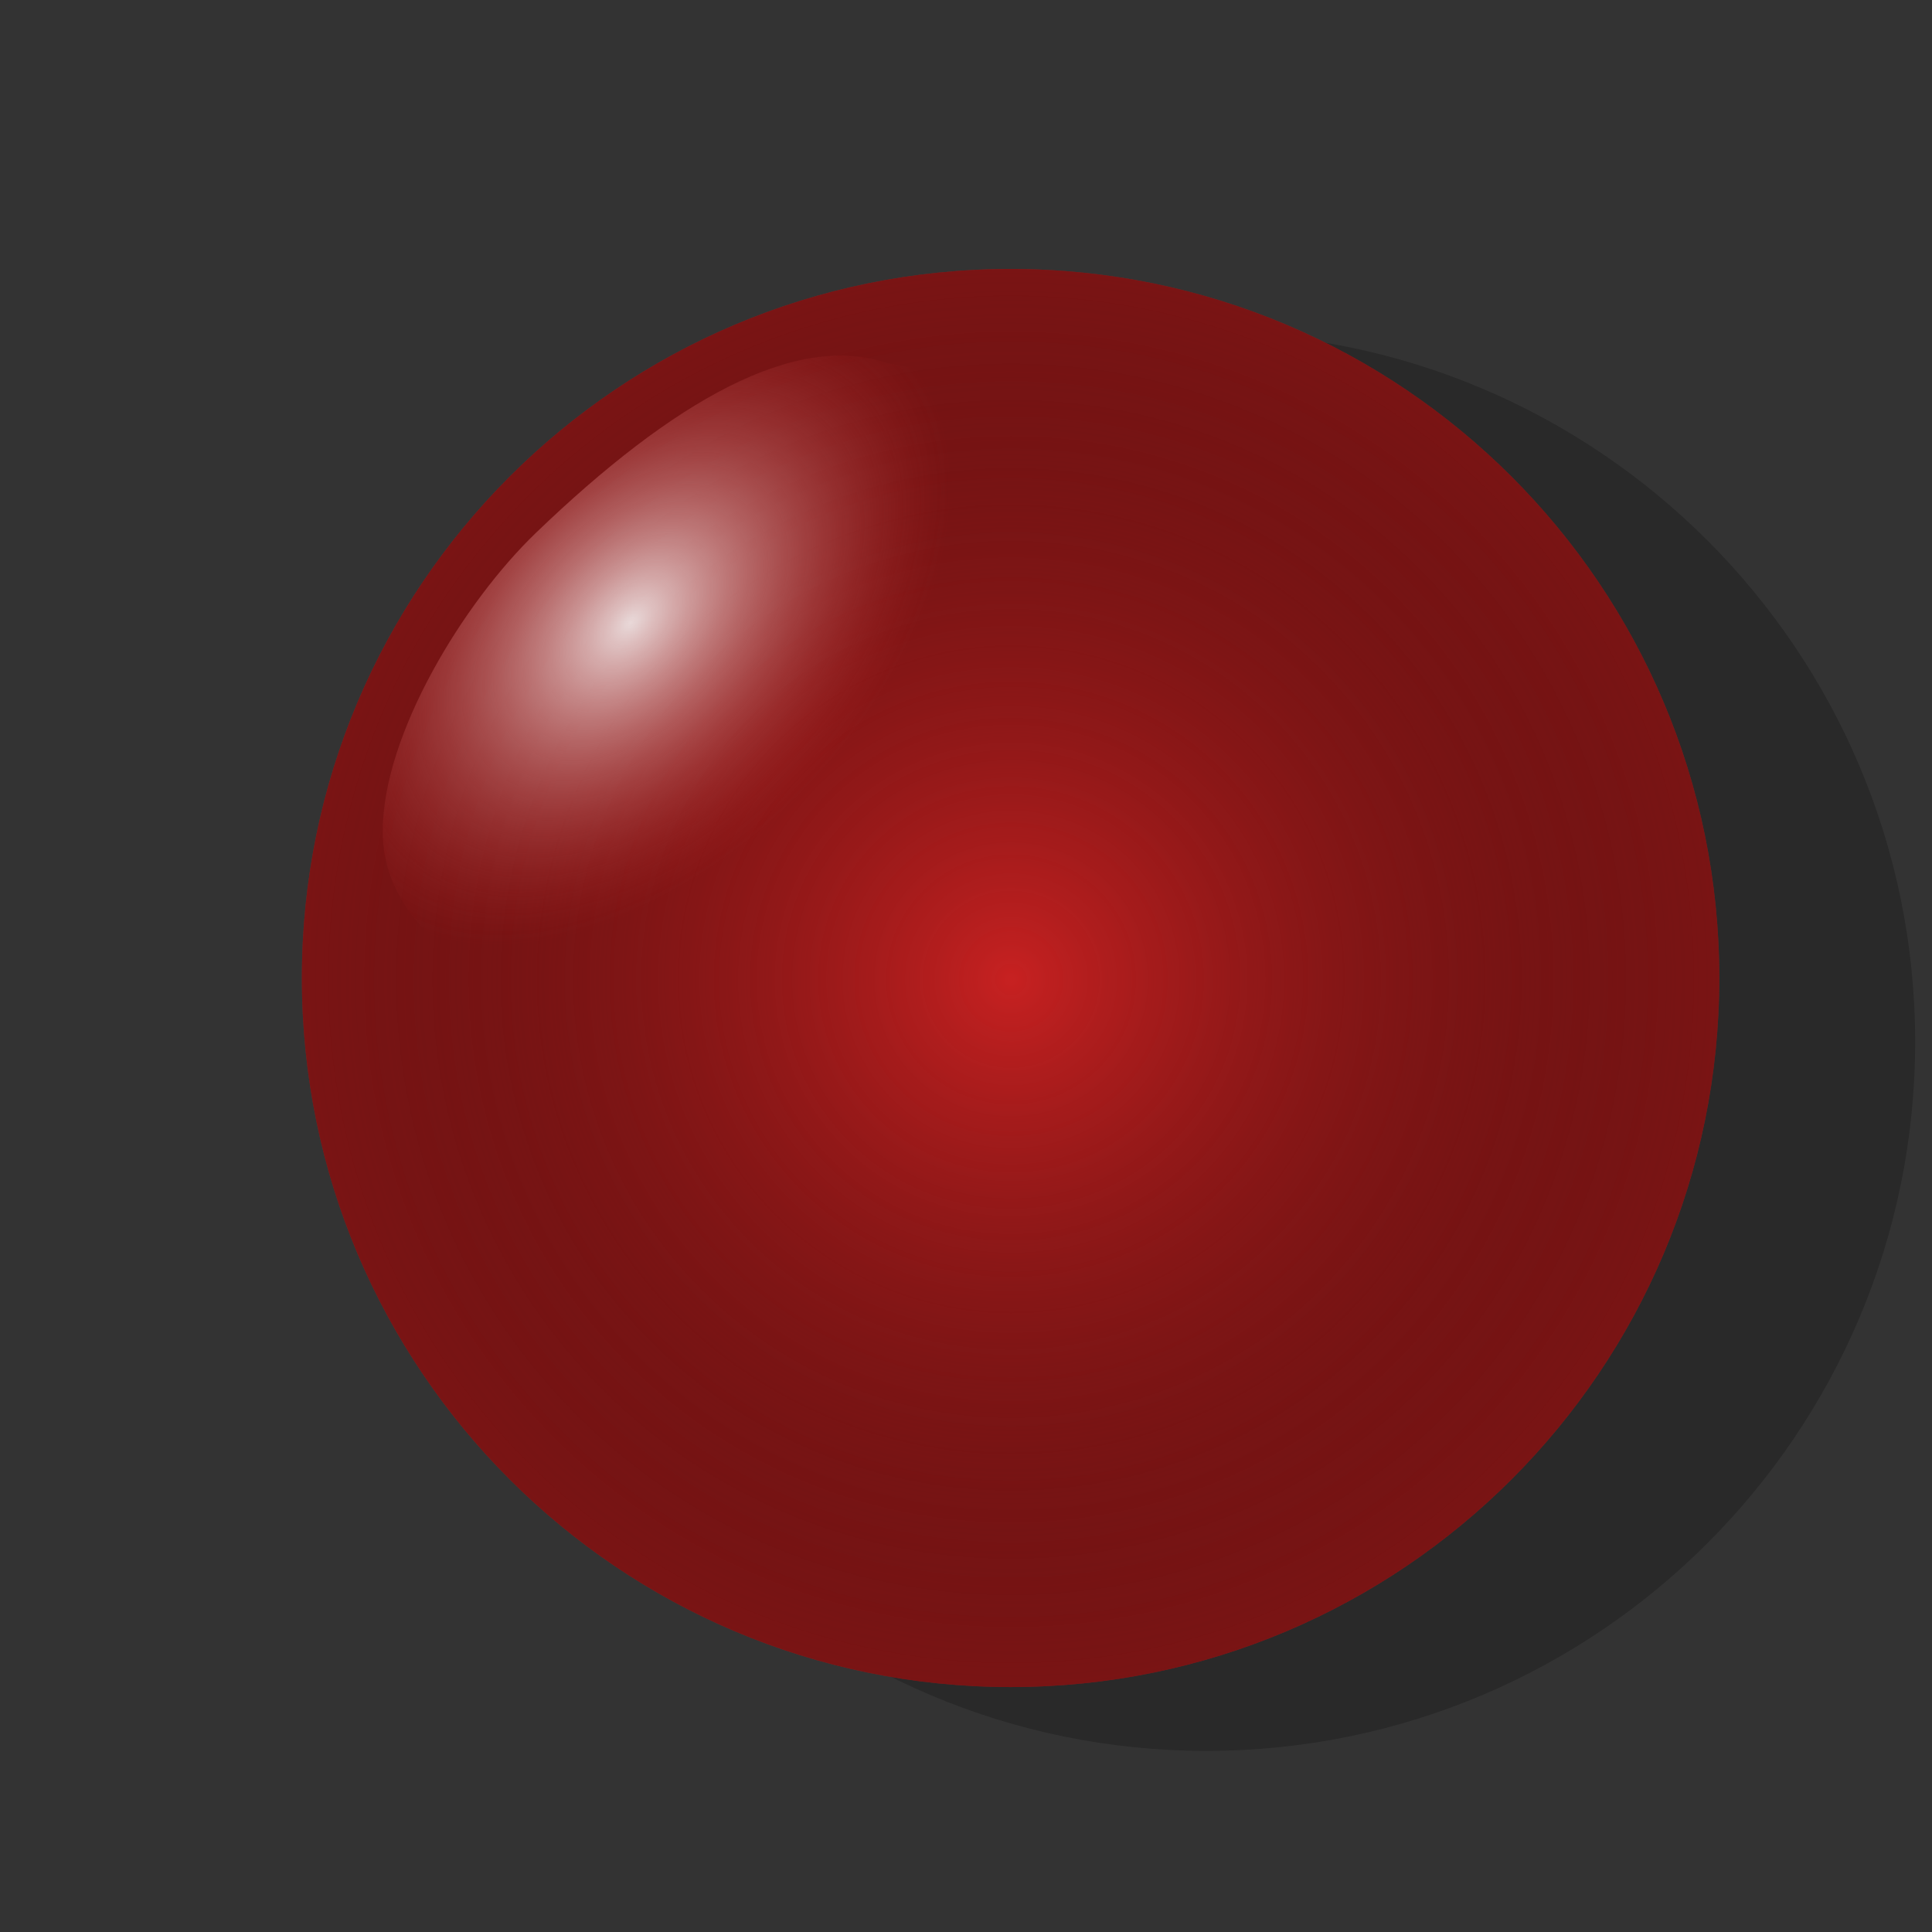 <?xml version="1.0" encoding="UTF-8" standalone="no"?>
<!-- Created with Inkscape (http://www.inkscape.org/) -->
<svg
   xmlns:dc="http://purl.org/dc/elements/1.1/"
   xmlns:cc="http://web.resource.org/cc/"
   xmlns:rdf="http://www.w3.org/1999/02/22-rdf-syntax-ns#"
   xmlns:svg="http://www.w3.org/2000/svg"
   xmlns="http://www.w3.org/2000/svg"
   xmlns:xlink="http://www.w3.org/1999/xlink"
   xmlns:sodipodi="http://sodipodi.sourceforge.net/DTD/sodipodi-0.dtd"
   xmlns:inkscape="http://www.inkscape.org/namespaces/inkscape"
   width="32px"
   height="32px"
   id="svg2353"
   sodipodi:version="0.32"
   inkscape:version="0.45"
   sodipodi:docbase="/home/aron"
   sodipodi:docname="1.svg"
   inkscape:output_extension="org.inkscape.output.svg.inkscape"
   sodipodi:modified="true">
  <rect width="100%" height="100%" fill="#333333" stroke="none"/>
  <defs
     id="defs2355">
    <linearGradient
       id="linearGradient6768">
      <stop
         style="stop-color:#c72121;stop-opacity:1"
         offset="0"
         id="stop6770" />
      <stop
         style="stop-color:#000000;stop-opacity:0.388"
         offset="1"
         id="stop6772" />
    </linearGradient>
    <radialGradient
       inkscape:collect="always"
       xlink:href="#linearGradient6768"
       id="radialGradient1530"
       gradientUnits="userSpaceOnUse"
       gradientTransform="matrix(1.045,0,0,1.046,55.788,-63.002)"
       cx="-37.36"
       cy="75.739"
       fx="-37.36"
       fy="75.739"
       r="11.231" />
    <linearGradient
       id="linearGradient8600">
      <stop
         style="stop-color:#ffffff;stop-opacity:0.837"
         offset="0"
         id="stop8602" />
      <stop
         style="stop-color:#c72121;stop-opacity:0"
         offset="1"
         id="stop8604" />
    </linearGradient>
    <radialGradient
       inkscape:collect="always"
       xlink:href="#linearGradient8600"
       id="radialGradient1554"
       gradientUnits="userSpaceOnUse"
       gradientTransform="matrix(0.706,-0.758,0.501,0.431,-194.122,202.919)"
       cx="269.962"
       cy="27.899"
       fx="269.962"
       fy="27.899"
       r="6.124" />
    <linearGradient
       id="linearGradient6848">
      <stop
         style="stop-color:#2626b5;stop-opacity:1"
         offset="0"
         id="stop6850" />
      <stop
         style="stop-color:#000000;stop-opacity:0.388"
         offset="1"
         id="stop6852" />
    </linearGradient>
    <radialGradient
       cx="-37.36"
       cy="75.739"
       r="11.231"
       fx="-37.36"
       fy="75.739"
       id="radialGradient7785"
       xlink:href="#linearGradient6848"
       gradientUnits="userSpaceOnUse"
       gradientTransform="matrix(1.045,0,0,1.046,55.377,-63.002)" />
    <linearGradient
       id="linearGradient5957">
      <stop
         style="stop-color:#ffffff;stop-opacity:0.837"
         offset="0"
         id="stop5959" />
      <stop
         style="stop-color:#2626b5;stop-opacity:0"
         offset="1"
         id="stop5961" />
    </linearGradient>
    <radialGradient
       inkscape:collect="always"
       xlink:href="#linearGradient5957"
       id="radialGradient1563"
       gradientUnits="userSpaceOnUse"
       gradientTransform="matrix(0.706,-0.758,0.501,0.431,-194.347,203.088)"
       cx="269.962"
       cy="27.899"
       fx="269.962"
       fy="27.899"
       r="6.124" />
  </defs>
  <sodipodi:namedview
     id="base"
     pagecolor="#ffffff"
     bordercolor="#666666"
     borderopacity="1.0"
     inkscape:pageopacity="0.0"
     inkscape:pageshadow="2"
     inkscape:zoom="11.197802"
     inkscape:cx="16"
     inkscape:cy="14.48765"
     inkscape:current-layer="layer1"
     showgrid="true"
     inkscape:grid-bbox="true"
     inkscape:document-units="px"
     inkscape:window-width="770"
     inkscape:window-height="584"
     inkscape:window-x="0"
     inkscape:window-y="290" />
  <g
     id="layer1"
     inkscape:label="Layer 1"
     inkscape:groupmode="layer">
    <path
       style="fill:#000000;fill-opacity:0.2;stroke:none;stroke-width:0.5;stroke-linecap:butt;stroke-linejoin:miter;stroke-miterlimit:4;stroke-dashoffset:0;stroke-opacity:1;display:inline"
       d="M 31.721,17.256 C 31.721,23.739 26.462,29 19.982,29 C 13.502,29 8.244,23.739 8.244,17.256 C 8.244,10.773 13.502,5.512 19.982,5.512 C 26.462,5.512 31.721,10.773 31.721,17.256 z "
       id="path8772" />
    <path
       style="fill:#c72121;fill-opacity:1;stroke:none;stroke-width:0.5;stroke-linecap:butt;stroke-linejoin:miter;stroke-miterlimit:4;stroke-dashoffset:0;stroke-opacity:1"
       d="M 28.477,16.199 C 28.477,22.681 23.218,27.943 16.739,27.943 C 10.259,27.943 5,22.681 5,16.199 C 5,9.716 10.259,4.455 16.739,4.455 C 23.218,4.455 28.477,9.716 28.477,16.199 z "
       id="use2413" />
    <path
       style="fill:url(#radialGradient1530);fill-opacity:1;stroke:none;stroke-width:0.5;stroke-linecap:butt;stroke-linejoin:miter;stroke-miterlimit:4;stroke-dashoffset:0;stroke-opacity:1;display:inline"
       d="M 28.477,16.199 C 28.477,22.681 23.218,27.943 16.739,27.943 C 10.259,27.943 5,22.681 5,16.199 C 5,9.716 10.259,4.455 16.739,4.455 C 23.218,4.455 28.477,9.716 28.477,16.199 z "
       id="path5865" />
    <path
       style="fill:url(#radialGradient1554);fill-opacity:1;fill-rule:evenodd;stroke:none;stroke-width:1px;stroke-linecap:butt;stroke-linejoin:miter;stroke-opacity:1"
       d="M 14.712,6.019 C 13.182,5.487 11.16,6.629 8.875,8.827 C 7.687,9.97 6.339,12.157 6.339,13.773 C 6.339,15.954 9.482,17.055 11.082,16.58 C 13.324,15.914 13.631,14.208 14.317,12.889 C 15.437,10.735 17.283,10.602 17.283,7.457 C 17.283,6.077 15.541,6.179 14.712,6.019 z "
       id="path7723" />
  </g>
</svg>
